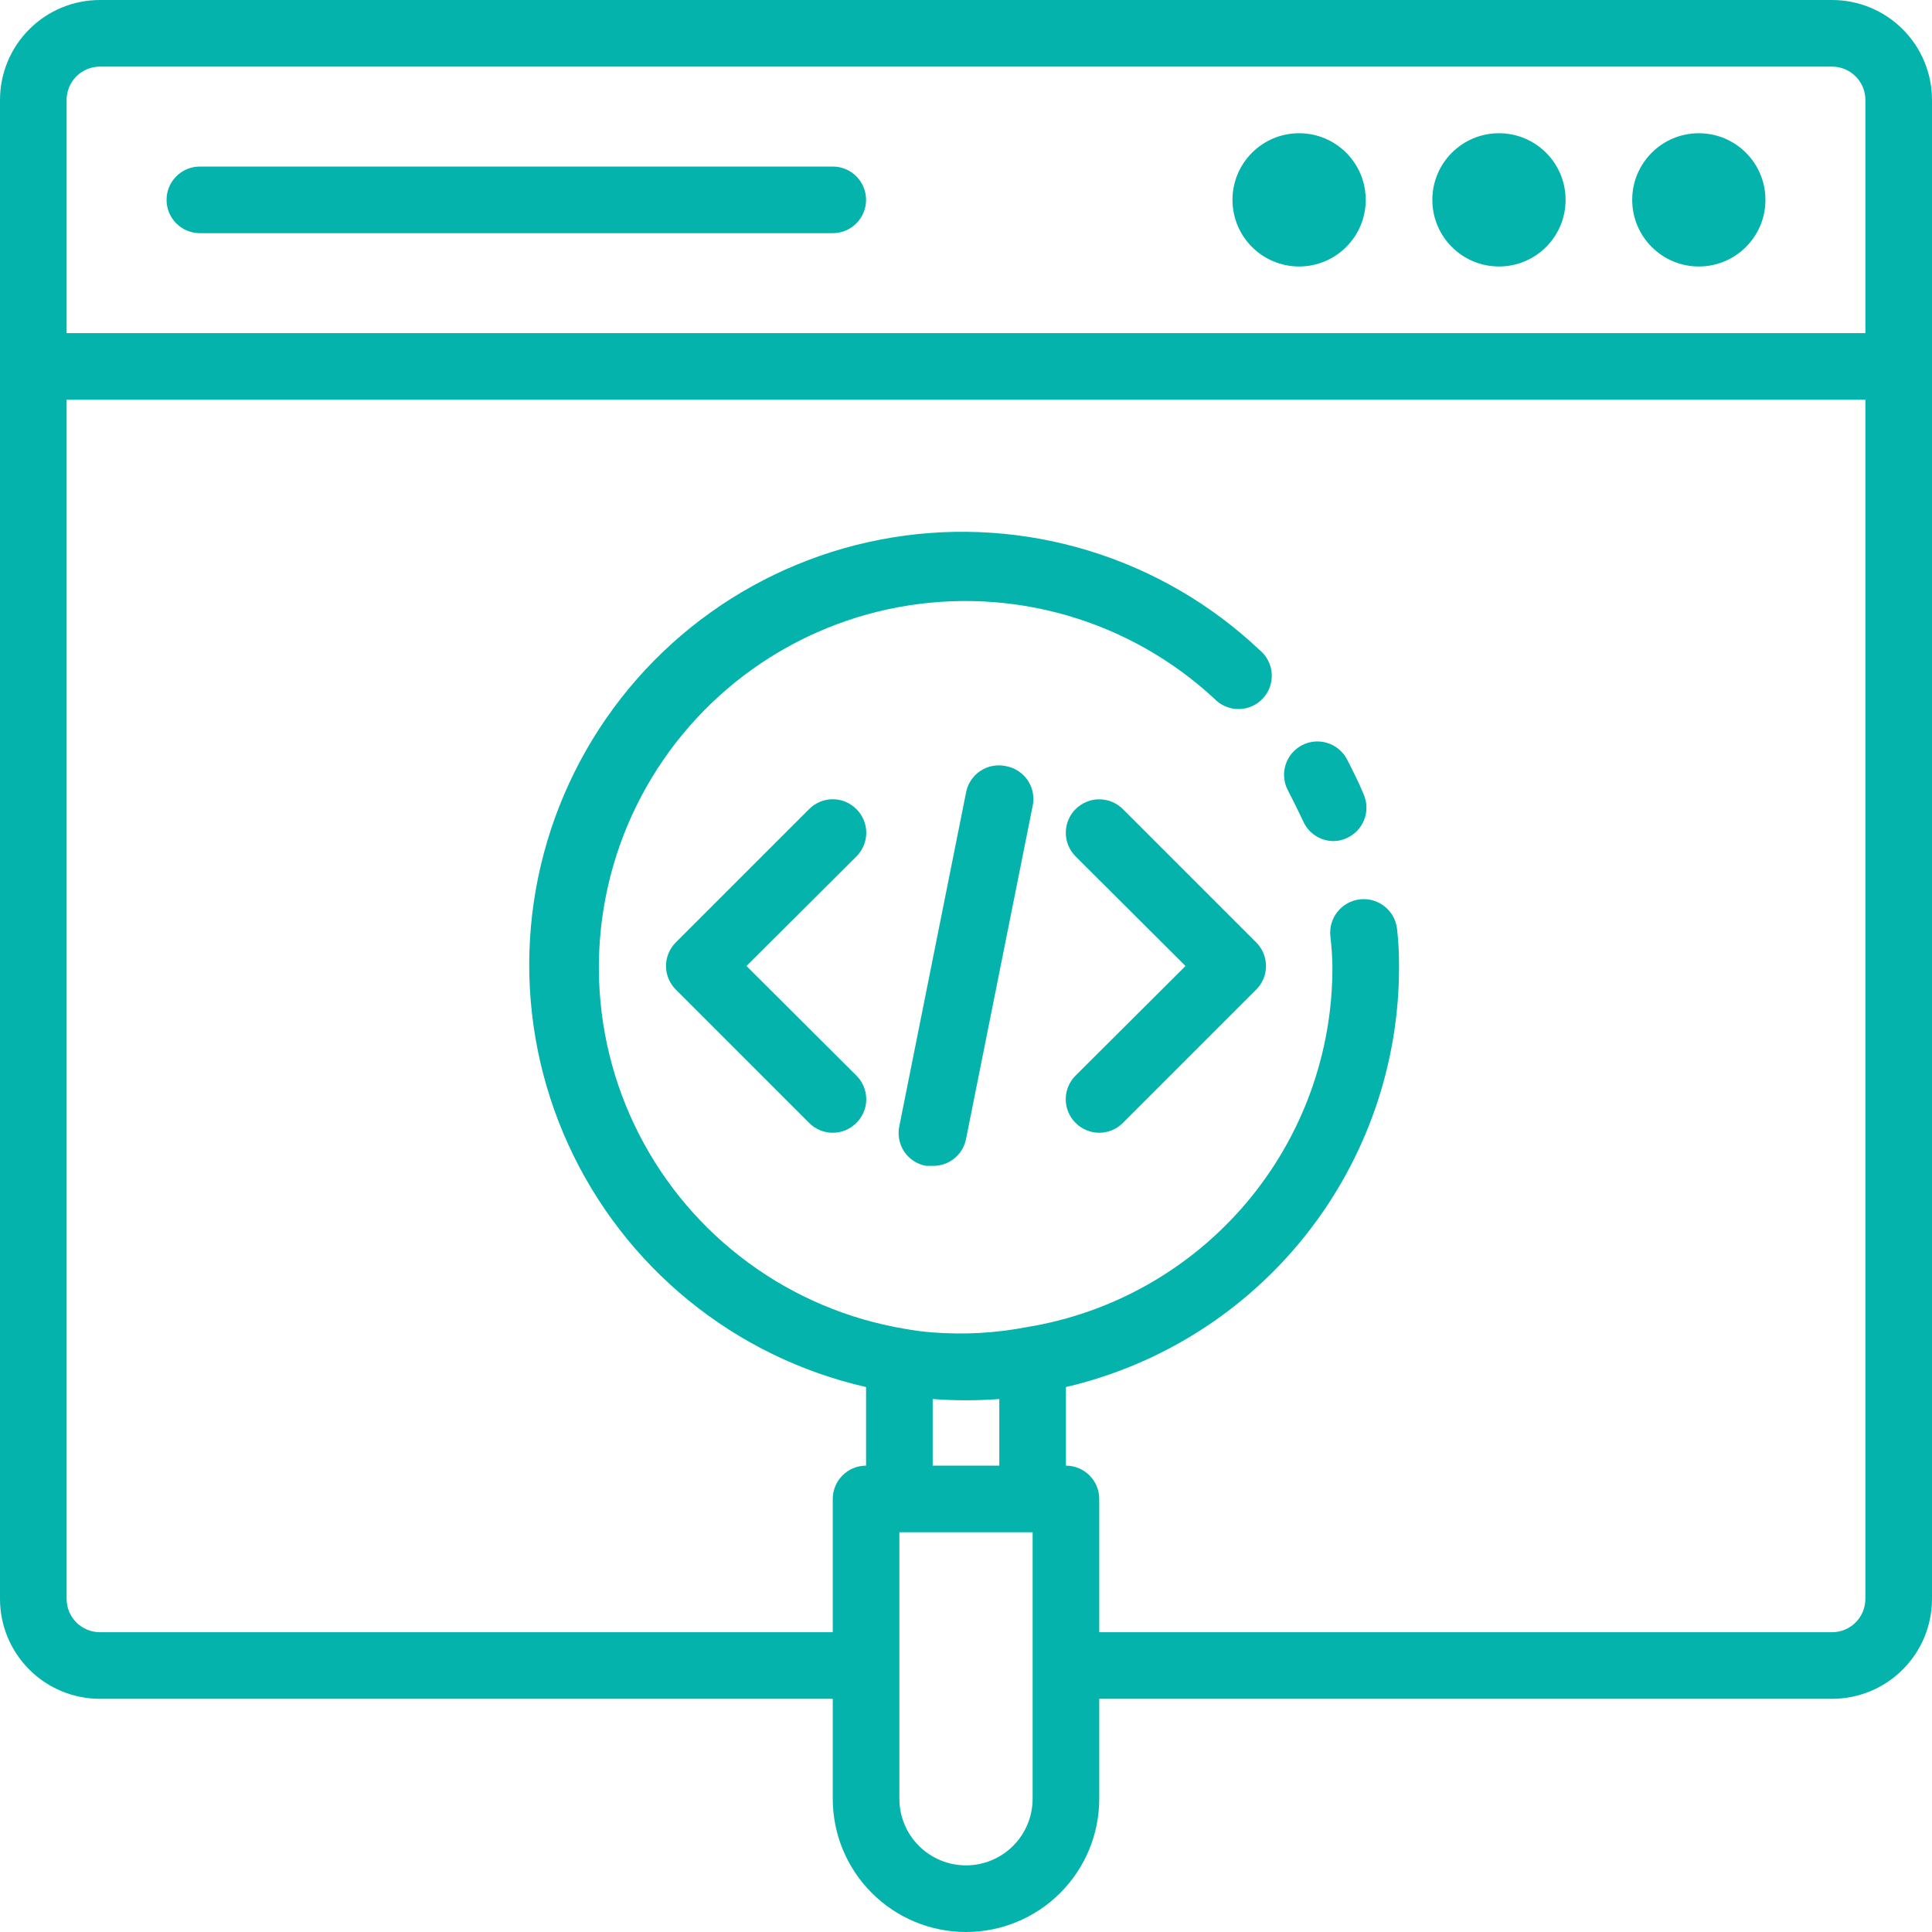 <svg width="58" height="58" viewBox="0 0 58 58" fill="none" xmlns="http://www.w3.org/2000/svg">
<path d="M55 0H3C2.204 0 1.441 0.316 0.879 0.879C0.316 1.441 0 2.204 0 3V48C0 48.796 0.316 49.559 0.879 50.121C1.441 50.684 2.204 51 3 51H25V54C25 55.061 25.421 56.078 26.172 56.828C26.922 57.579 27.939 58 29 58C30.061 58 31.078 57.579 31.828 56.828C32.579 56.078 33 55.061 33 54V51H55C55.796 51 56.559 50.684 57.121 50.121C57.684 49.559 58 48.796 58 48V3C58 2.204 57.684 1.441 57.121 0.879C56.559 0.316 55.796 0 55 0ZM3 2H55C55.265 2 55.52 2.105 55.707 2.293C55.895 2.48 56 2.735 56 3V10H2V3C2 2.735 2.105 2.48 2.293 2.293C2.48 2.105 2.735 2 3 2ZM28 42C28.666 42.05 29.334 42.05 30 42V44H28V42ZM31 54C31 54.53 30.789 55.039 30.414 55.414C30.039 55.789 29.53 56 29 56C28.47 56 27.961 55.789 27.586 55.414C27.211 55.039 27 54.53 27 54V46H31V54ZM55 49H33V45C33 44.735 32.895 44.48 32.707 44.293C32.52 44.105 32.265 44 32 44V41.64C34.851 40.975 37.392 39.363 39.208 37.067C41.025 34.771 42.009 31.927 42 29C42.002 28.626 41.982 28.252 41.94 27.88C41.924 27.749 41.883 27.622 41.818 27.506C41.753 27.391 41.666 27.29 41.562 27.208C41.458 27.126 41.339 27.066 41.212 27.03C41.084 26.994 40.951 26.984 40.82 27C40.689 27.016 40.562 27.057 40.446 27.122C40.331 27.187 40.23 27.274 40.148 27.378C40.066 27.482 40.006 27.601 39.97 27.728C39.934 27.855 39.924 27.989 39.94 28.12C39.975 28.412 39.995 28.706 40 29C40.013 31.603 39.096 34.125 37.415 36.112C35.734 38.099 33.399 39.421 30.83 39.84C29.898 40.02 28.946 40.074 28 40C27.715 39.979 27.431 39.942 27.15 39.89C25.46 39.605 23.861 38.93 22.479 37.917C21.096 36.905 19.97 35.584 19.188 34.059C18.407 32.534 17.993 30.848 17.979 29.134C17.964 27.421 18.351 25.728 19.106 24.191C19.862 22.653 20.967 21.313 22.332 20.278C23.697 19.243 25.285 18.541 26.97 18.228C28.655 17.915 30.389 18 32.035 18.476C33.681 18.952 35.193 19.806 36.45 20.97C36.544 21.07 36.657 21.15 36.783 21.204C36.908 21.259 37.044 21.287 37.181 21.287C37.318 21.287 37.454 21.258 37.58 21.203C37.705 21.149 37.818 21.069 37.912 20.968C38.005 20.868 38.077 20.75 38.123 20.62C38.169 20.491 38.187 20.354 38.178 20.217C38.168 20.08 38.131 19.947 38.067 19.825C38.004 19.704 37.916 19.596 37.81 19.51C36.356 18.138 34.606 17.12 32.694 16.535C30.783 15.949 28.763 15.813 26.79 16.135C24.817 16.458 22.945 17.231 21.32 18.394C19.695 19.558 18.36 21.081 17.419 22.844C16.478 24.608 15.956 26.564 15.894 28.562C15.832 30.56 16.232 32.546 17.062 34.364C17.892 36.182 19.13 37.785 20.681 39.047C22.231 40.309 24.051 41.196 26 41.64V44C25.735 44 25.48 44.105 25.293 44.293C25.105 44.48 25 44.735 25 45V49H3C2.735 49 2.48 48.895 2.293 48.707C2.105 48.52 2 48.265 2 48V12H56V48C56 48.265 55.895 48.52 55.707 48.707C55.52 48.895 55.265 49 55 49Z" fill="#04B3AC"/>
<path d="M39 8C40.105 8 41 7.105 41 6C41 4.895 40.105 4 39 4C37.895 4 37 4.895 37 6C37 7.105 37.895 8 39 8Z" fill="#04B3AC"/>
<path d="M45 8C46.105 8 47 7.105 47 6C47 4.895 46.105 4 45 4C43.895 4 43 4.895 43 6C43 7.105 43.895 8 45 8Z" fill="#04B3AC"/>
<path d="M51 8C52.105 8 53 7.105 53 6C53 4.895 52.105 4 51 4C49.895 4 49 4.895 49 6C49 7.105 49.895 8 51 8Z" fill="#04B3AC"/>
<path d="M40.44 22.8C40.38 22.683 40.297 22.579 40.196 22.495C40.096 22.41 39.979 22.346 39.854 22.306C39.601 22.225 39.326 22.248 39.09 22.37C38.854 22.492 38.676 22.703 38.595 22.956C38.515 23.209 38.538 23.484 38.66 23.72C38.82 24.03 38.97 24.33 39.12 24.65C39.197 24.828 39.325 24.979 39.486 25.085C39.648 25.192 39.837 25.249 40.03 25.25C40.168 25.25 40.305 25.22 40.43 25.16C40.67 25.053 40.859 24.855 40.954 24.61C41.05 24.365 41.044 24.092 40.94 23.85C40.79 23.49 40.62 23.15 40.44 22.8Z" fill="#04B3AC"/>
<path d="M6 7H25C25.265 7 25.52 6.895 25.707 6.707C25.895 6.52 26 6.265 26 6C26 5.735 25.895 5.48 25.707 5.293C25.52 5.105 25.265 5 25 5H6C5.735 5 5.48 5.105 5.293 5.293C5.105 5.48 5 5.735 5 6C5 6.265 5.105 6.52 5.293 6.707C5.48 6.895 5.735 7 6 7Z" fill="#04B3AC"/>
<path d="M33.71 24.29C33.617 24.197 33.506 24.123 33.384 24.073C33.262 24.022 33.132 23.996 33 23.996C32.868 23.996 32.738 24.022 32.616 24.073C32.494 24.123 32.383 24.197 32.29 24.29C32.197 24.383 32.123 24.494 32.072 24.616C32.022 24.738 31.996 24.868 31.996 25C31.996 25.132 32.022 25.263 32.072 25.384C32.123 25.506 32.197 25.617 32.29 25.71L35.59 29L32.29 32.29C32.196 32.383 32.122 32.494 32.071 32.616C32.02 32.737 31.994 32.868 31.994 33C31.994 33.132 32.02 33.263 32.071 33.385C32.122 33.507 32.196 33.617 32.29 33.71C32.383 33.804 32.494 33.878 32.615 33.929C32.737 33.98 32.868 34.006 33 34.006C33.132 34.006 33.263 33.98 33.385 33.929C33.506 33.878 33.617 33.804 33.71 33.71L37.71 29.71C37.804 29.617 37.878 29.507 37.929 29.385C37.98 29.263 38.006 29.132 38.006 29C38.006 28.868 37.98 28.738 37.929 28.616C37.878 28.494 37.804 28.383 37.71 28.29L33.71 24.29Z" fill="#04B3AC"/>
<path d="M25.71 24.29C25.617 24.196 25.506 24.122 25.385 24.071C25.263 24.02 25.132 23.994 25 23.994C24.868 23.994 24.737 24.02 24.615 24.071C24.494 24.122 24.383 24.196 24.29 24.29L20.29 28.29C20.196 28.383 20.122 28.494 20.071 28.615C20.02 28.737 19.994 28.868 19.994 29C19.994 29.132 20.02 29.263 20.071 29.384C20.122 29.506 20.196 29.617 20.29 29.71L24.29 33.71C24.383 33.804 24.494 33.878 24.615 33.929C24.737 33.98 24.868 34.006 25 34.006C25.132 34.006 25.263 33.98 25.385 33.929C25.506 33.878 25.617 33.804 25.71 33.71C25.804 33.617 25.878 33.506 25.929 33.385C25.98 33.263 26.006 33.132 26.006 33C26.006 32.868 25.98 32.737 25.929 32.615C25.878 32.493 25.804 32.383 25.71 32.29L22.41 29L25.71 25.71C25.804 25.617 25.878 25.506 25.929 25.384C25.98 25.263 26.006 25.132 26.006 25C26.006 24.868 25.98 24.737 25.929 24.615C25.878 24.494 25.804 24.383 25.71 24.29Z" fill="#04B3AC"/>
<path d="M30.2 23C30.069 22.971 29.933 22.969 29.8 22.994C29.668 23.018 29.542 23.07 29.43 23.145C29.317 23.219 29.222 23.316 29.148 23.428C29.074 23.541 29.024 23.668 29 23.8L27 33.8C26.971 33.932 26.969 34.068 26.994 34.2C27.018 34.332 27.07 34.458 27.144 34.571C27.219 34.683 27.316 34.778 27.428 34.852C27.541 34.926 27.667 34.976 27.8 35H28C28.234 35.005 28.462 34.927 28.645 34.781C28.828 34.635 28.953 34.429 29 34.2L31 24.2C31.029 24.069 31.031 23.933 31.006 23.8C30.982 23.668 30.93 23.542 30.856 23.43C30.781 23.318 30.684 23.222 30.572 23.148C30.459 23.074 30.333 23.024 30.2 23Z" fill="#04B3AC"/>
</svg>
